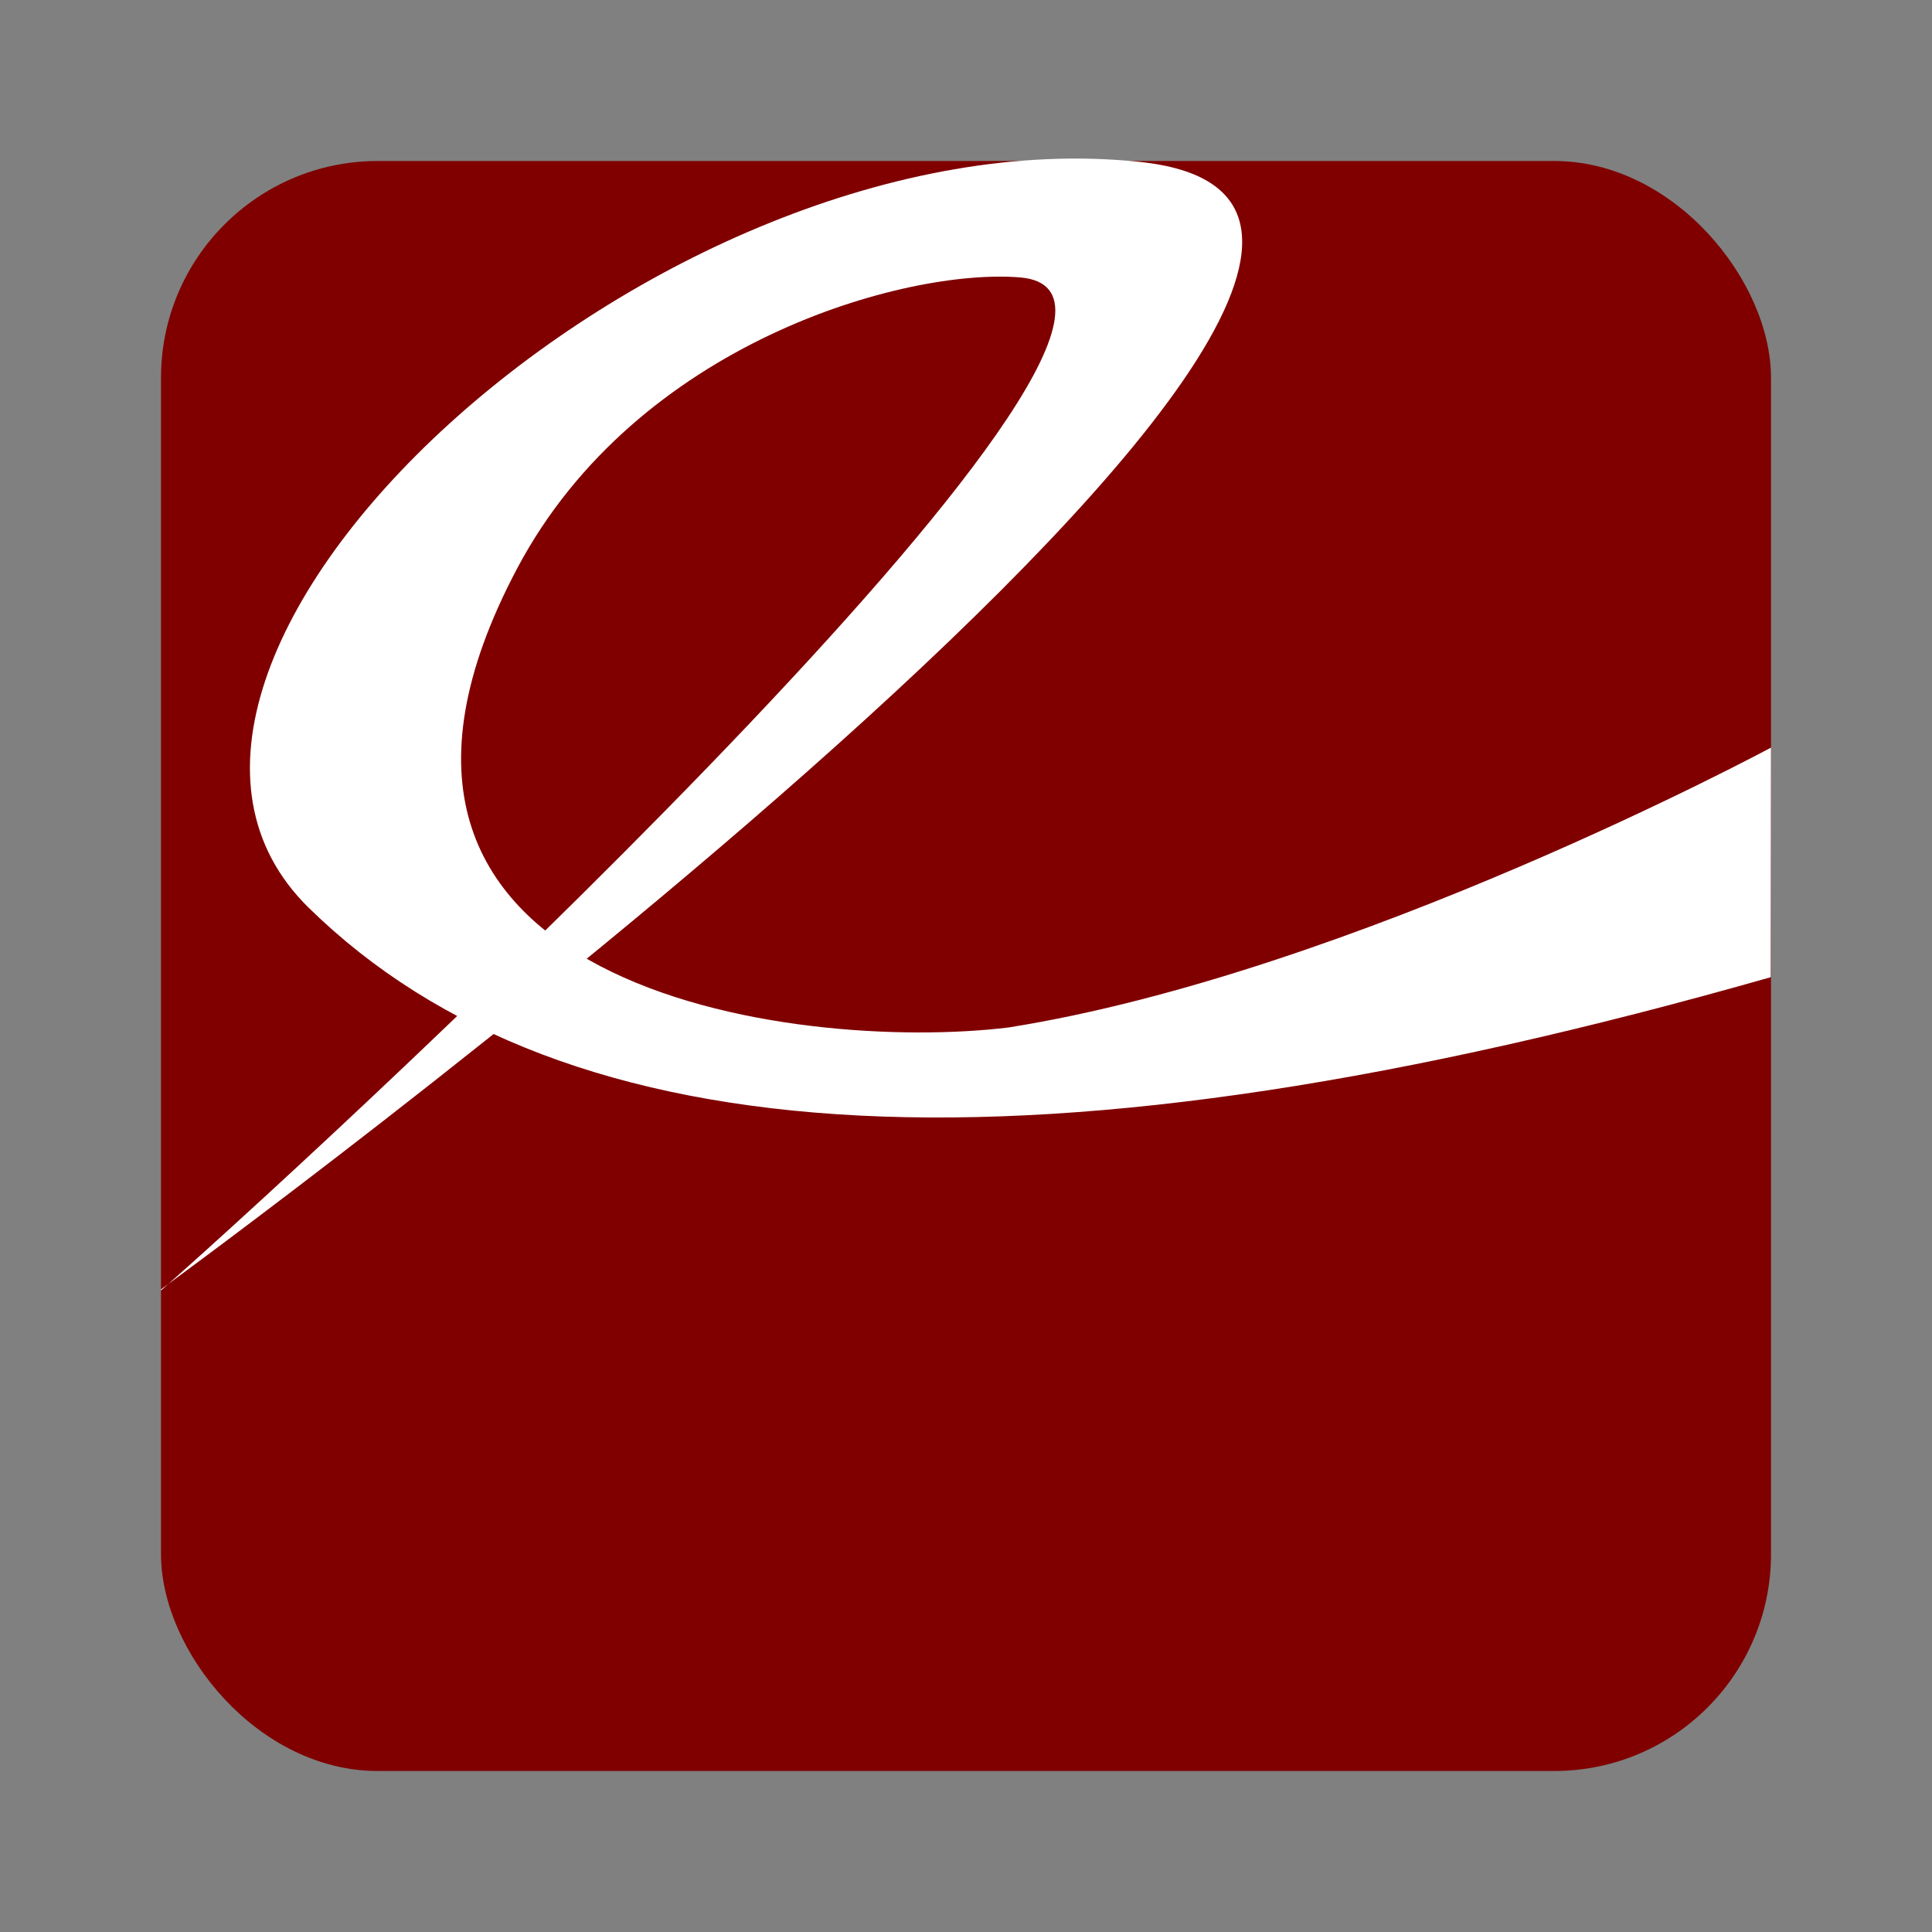 <svg height="96" width="96" xmlns="http://www.w3.org/2000/svg" xmlns:sodipodi="http://sodipodi.sourceforge.net/DTD/sodipodi-0.dtd" xmlns:inkscape="http://www.inkscape.org/namespaces/inkscape">
 <rect width="100%" height="100%" fill="#808080" stroke="none"/>
 <rect x="8" rx="10.769" y="8" fill="#800000" fill-opacity="1" stroke="none" height="80" width="80"/>
 <path d="M 8,64.122 C 18.098,55.227 61.652,14.68 50.679,13.784 44.986,13.321 31.652,17.017 25.702,28.236 14.562,49.246 39.675,52.326 50.102,51.056 67.186,48.348 88,37.148 88,37.148 L 87.988,48.556 C 51.371,58.993 28.102,57.605 15.343,45.11 2.929,32.954 32.578,5.517 56.604,8.042 81.409,10.589 8,64.066 8,64.066 z" fill="#ffffff" color="#000000" inkscape:connector-curvature="0"/>
</svg>
